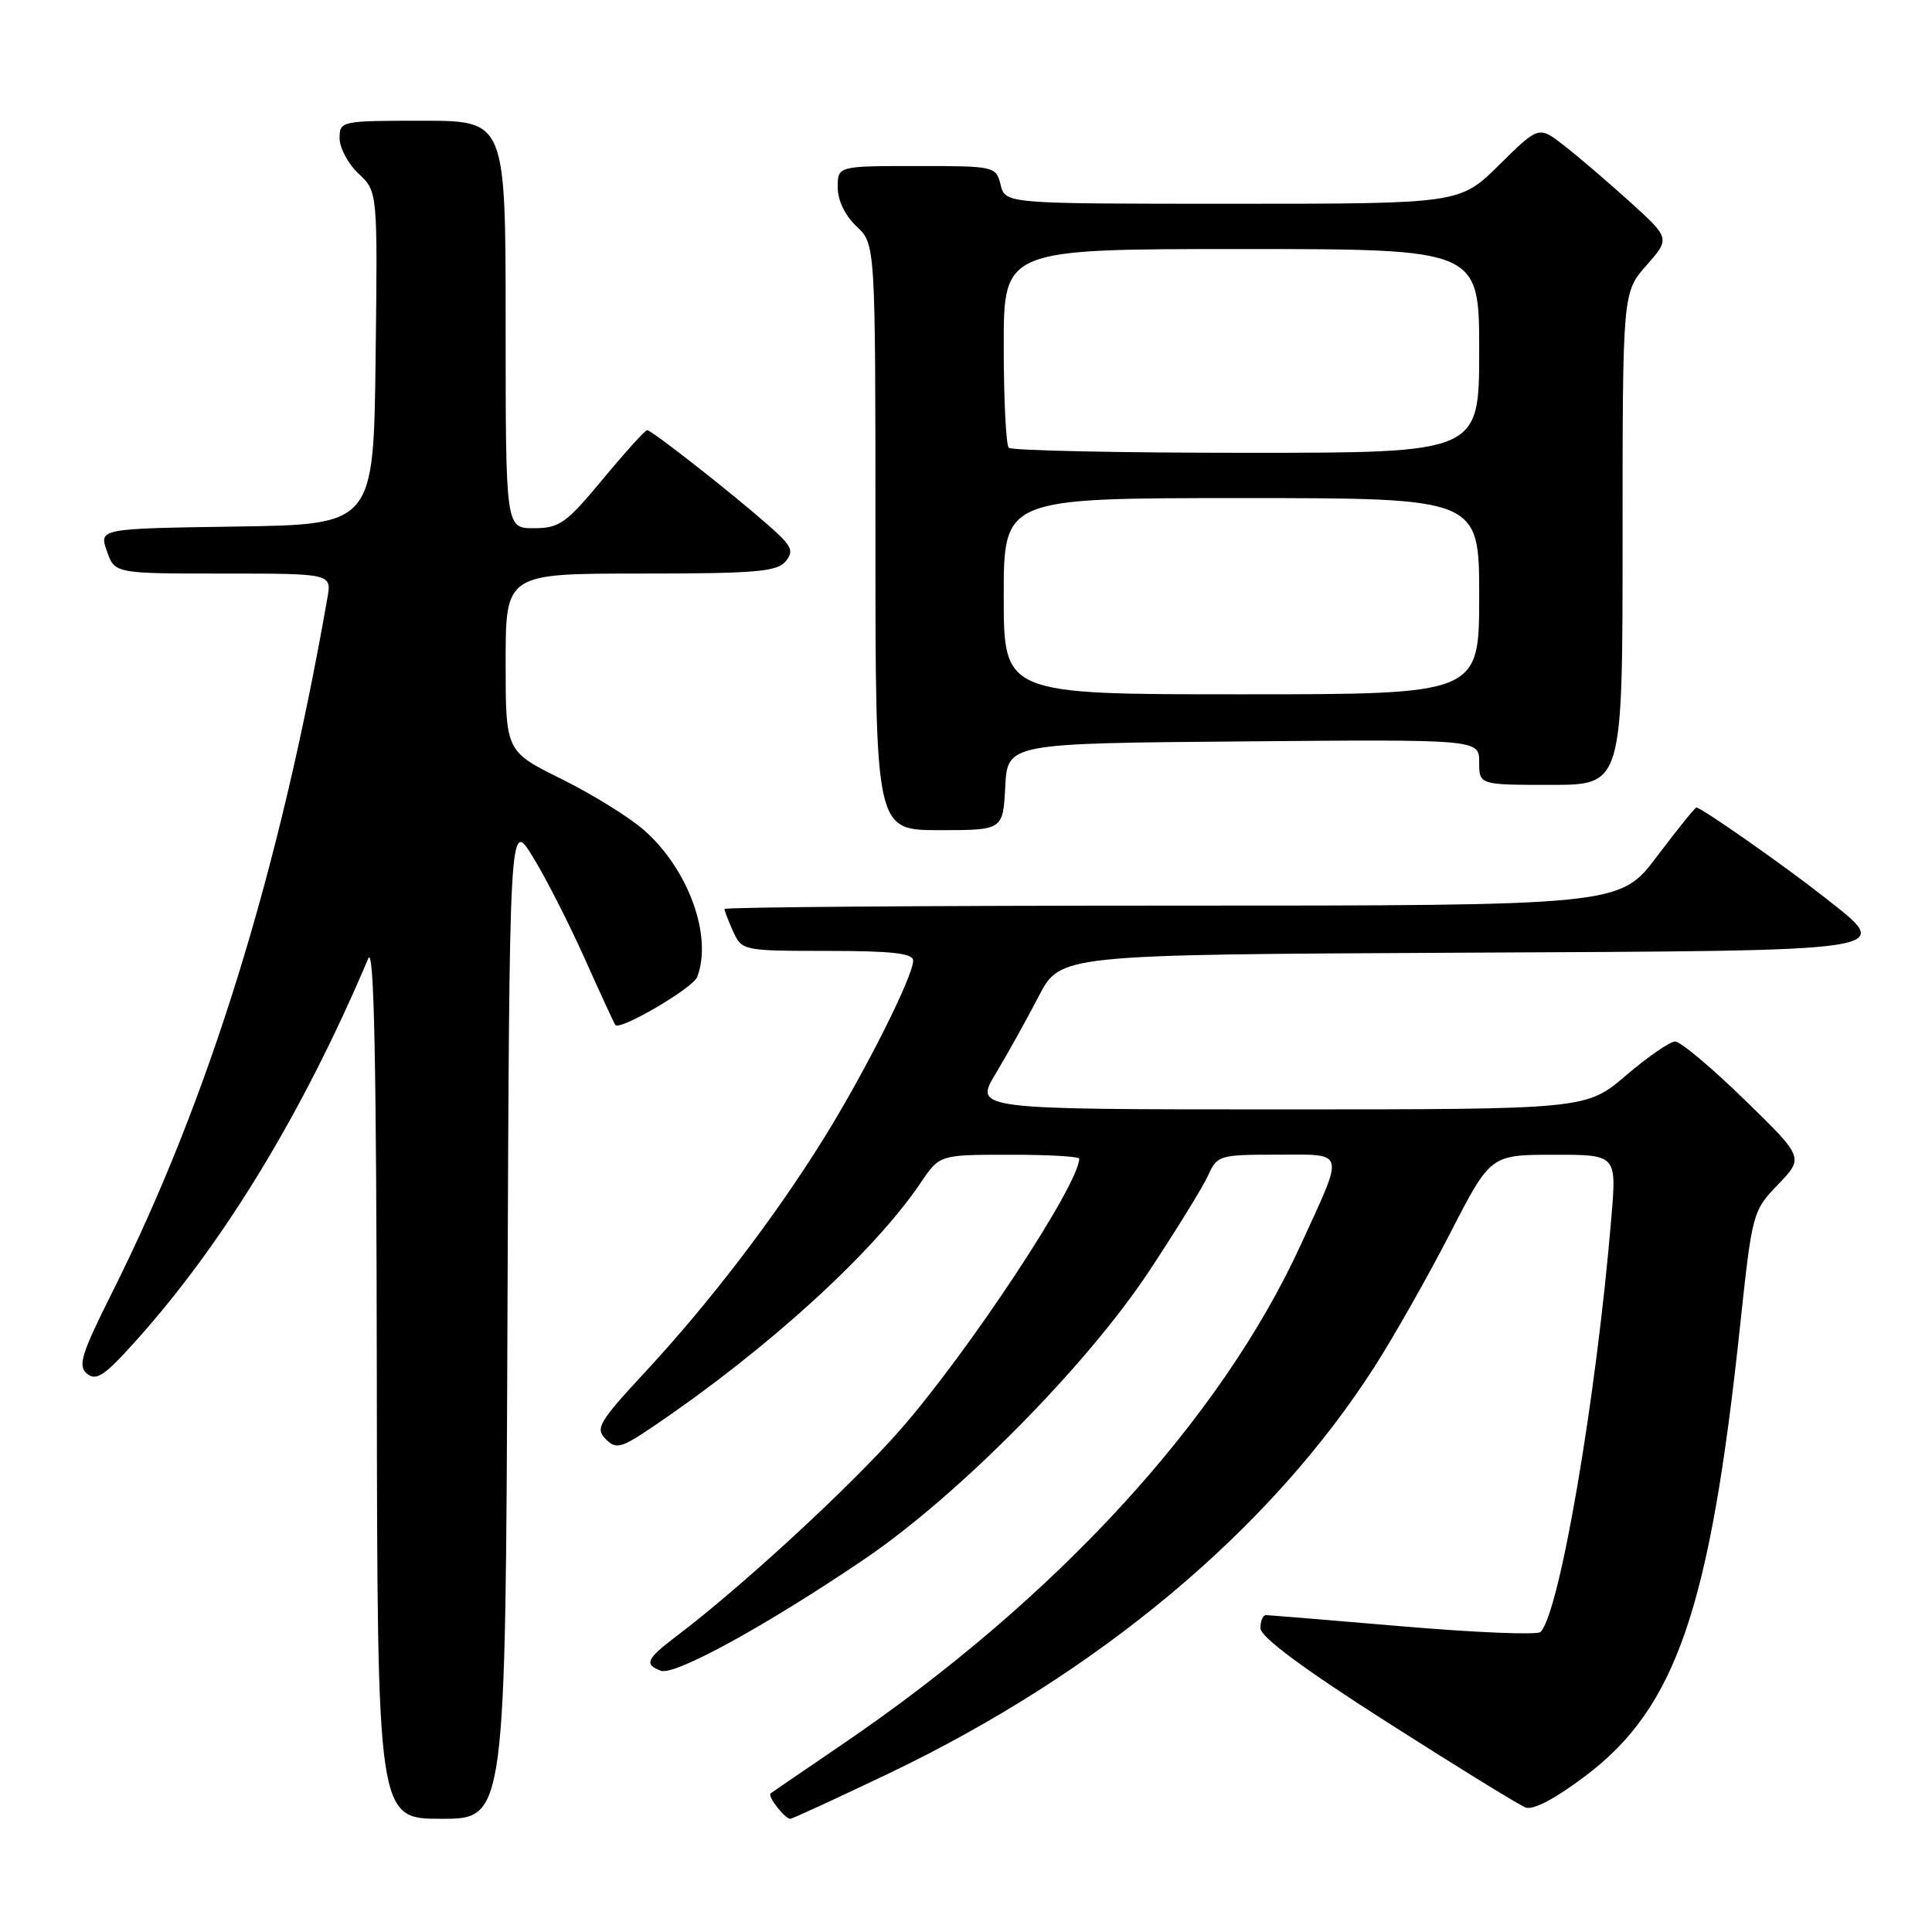<?xml version="1.0" encoding="UTF-8" standalone="no"?>
<!DOCTYPE svg PUBLIC "-//W3C//DTD SVG 1.1//EN" "http://www.w3.org/Graphics/SVG/1.1/DTD/svg11.dtd" >
<svg xmlns="http://www.w3.org/2000/svg" xmlns:xlink="http://www.w3.org/1999/xlink" version="1.1" viewBox="0 0 256 256">
 <g >
 <path fill="currentColor"
d=" M 67.24 174.75 C 67.50 108.50 67.50 108.50 70.58 113.50 C 72.28 116.25 75.38 122.33 77.47 127.00 C 79.56 131.68 81.39 135.64 81.54 135.82 C 82.17 136.58 91.81 130.93 92.38 129.46 C 94.45 124.07 91.22 115.16 85.33 109.99 C 83.39 108.28 78.47 105.24 74.40 103.22 C 67.00 99.56 67.00 99.56 67.00 87.78 C 67.00 76.00 67.00 76.00 84.88 76.00 C 100.09 76.00 102.95 75.76 104.09 74.39 C 105.25 73.00 104.95 72.36 101.86 69.64 C 96.98 65.34 86.35 57.00 85.75 57.00 C 85.48 57.00 82.84 59.92 79.88 63.49 C 75.02 69.35 74.14 69.98 70.75 69.99 C 67.00 70.00 67.00 70.00 67.00 43.00 C 67.00 16.00 67.00 16.00 56.00 16.00 C 45.15 16.00 45.00 16.03 45.00 18.33 C 45.00 19.60 46.13 21.72 47.52 23.02 C 50.04 25.38 50.04 25.38 49.77 47.44 C 49.50 69.50 49.50 69.50 31.31 69.77 C 13.12 70.04 13.12 70.04 14.16 73.02 C 15.20 76.00 15.20 76.00 29.57 76.00 C 43.95 76.00 43.95 76.00 43.38 79.25 C 37.01 115.57 27.70 145.63 14.91 171.16 C 10.77 179.43 10.28 180.99 11.53 182.02 C 12.73 183.02 13.83 182.30 17.74 177.96 C 29.50 164.95 40.07 147.60 48.80 127.00 C 49.57 125.20 49.88 140.76 49.93 182.75 C 50.00 241.00 50.00 241.00 58.49 241.00 C 66.99 241.00 66.99 241.00 67.24 174.75 Z  M 117.73 235.01 C 145.62 221.67 168.30 202.68 182.12 181.12 C 184.72 177.06 189.24 169.08 192.17 163.38 C 197.50 153.02 197.50 153.02 205.85 153.01 C 214.21 153.00 214.21 153.00 213.52 161.25 C 211.54 185.13 206.67 213.65 204.13 216.25 C 203.73 216.66 195.55 216.33 185.95 215.51 C 176.35 214.69 168.16 214.02 167.75 214.01 C 167.34 214.01 167.01 214.79 167.02 215.75 C 167.03 216.91 172.64 221.08 183.79 228.19 C 193.01 234.08 201.26 239.16 202.14 239.50 C 203.15 239.89 206.08 238.34 210.12 235.29 C 222.07 226.26 226.58 213.16 230.55 175.86 C 232.18 160.63 232.22 160.47 235.61 156.94 C 239.03 153.38 239.03 153.38 231.13 145.69 C 226.79 141.46 222.66 138.00 221.97 138.00 C 221.28 138.00 218.35 140.03 215.45 142.50 C 210.18 147.00 210.18 147.00 169.63 147.00 C 129.08 147.00 129.08 147.00 131.94 142.25 C 133.51 139.64 136.07 135.03 137.64 132.00 C 140.50 126.50 140.50 126.50 193.15 126.24 C 252.69 125.95 250.99 126.21 241.72 118.87 C 236.62 114.84 225.44 107.00 224.78 107.00 C 224.60 107.00 222.24 109.92 219.54 113.50 C 214.63 120.00 214.63 120.00 155.31 120.00 C 122.69 120.00 96.00 120.20 96.00 120.45 C 96.00 120.70 96.52 122.05 97.16 123.45 C 98.30 125.96 98.48 126.00 109.66 126.00 C 118.20 126.00 121.00 126.32 121.00 127.28 C 121.00 129.35 114.67 141.96 109.20 150.77 C 102.69 161.27 94.04 172.58 85.48 181.81 C 79.35 188.42 78.85 189.27 80.25 190.68 C 81.65 192.08 82.27 191.92 86.65 188.95 C 101.77 178.71 115.77 165.94 122.00 156.72 C 124.50 153.01 124.50 153.01 133.75 153.01 C 138.84 153.00 143.00 153.24 143.00 153.53 C 143.00 156.93 128.32 179.16 119.25 189.50 C 112.73 196.93 98.46 210.10 89.79 216.68 C 85.63 219.83 85.31 220.52 87.55 221.38 C 89.37 222.08 101.48 215.44 114.50 206.62 C 126.91 198.22 143.93 181.01 152.22 168.50 C 155.86 163.00 159.40 157.26 160.08 155.75 C 161.28 153.09 161.57 153.00 169.23 153.00 C 178.41 153.00 178.20 152.19 172.36 164.94 C 161.75 188.11 139.91 211.90 111.50 231.21 C 106.55 234.58 102.32 237.47 102.11 237.64 C 101.66 238.00 104.00 241.00 104.72 241.00 C 104.99 241.00 110.84 238.30 117.73 235.01 Z  M 133.20 104.25 C 133.50 98.50 133.50 98.50 164.75 98.24 C 196.00 97.97 196.00 97.97 196.00 100.99 C 196.00 104.00 196.00 104.00 205.50 104.00 C 215.00 104.00 215.00 104.00 215.00 71.38 C 215.00 38.76 215.00 38.76 218.16 35.17 C 221.31 31.58 221.31 31.58 215.91 26.69 C 212.93 24.00 209.01 20.65 207.19 19.24 C 203.89 16.68 203.89 16.68 198.66 21.84 C 193.44 27.00 193.44 27.00 163.33 27.00 C 133.22 27.00 133.22 27.00 132.59 24.50 C 131.97 22.03 131.83 22.00 121.48 22.00 C 111.00 22.00 111.00 22.00 111.00 24.83 C 111.00 26.55 111.98 28.57 113.50 30.00 C 116.00 32.35 116.00 32.35 116.00 71.17 C 116.00 110.00 116.00 110.00 124.45 110.00 C 132.90 110.00 132.90 110.00 133.20 104.25 Z  M 133.00 79.00 C 133.00 66.00 133.00 66.00 164.50 66.00 C 196.00 66.00 196.00 66.00 196.00 79.00 C 196.00 92.00 196.00 92.00 164.50 92.00 C 133.00 92.00 133.00 92.00 133.00 79.00 Z  M 133.67 59.33 C 133.30 58.97 133.00 52.89 133.00 45.83 C 133.00 33.00 133.00 33.00 164.50 33.00 C 196.00 33.00 196.00 33.00 196.00 46.50 C 196.00 60.00 196.00 60.00 165.17 60.00 C 148.21 60.00 134.03 59.70 133.67 59.33 Z "/>
</g>
</svg>
